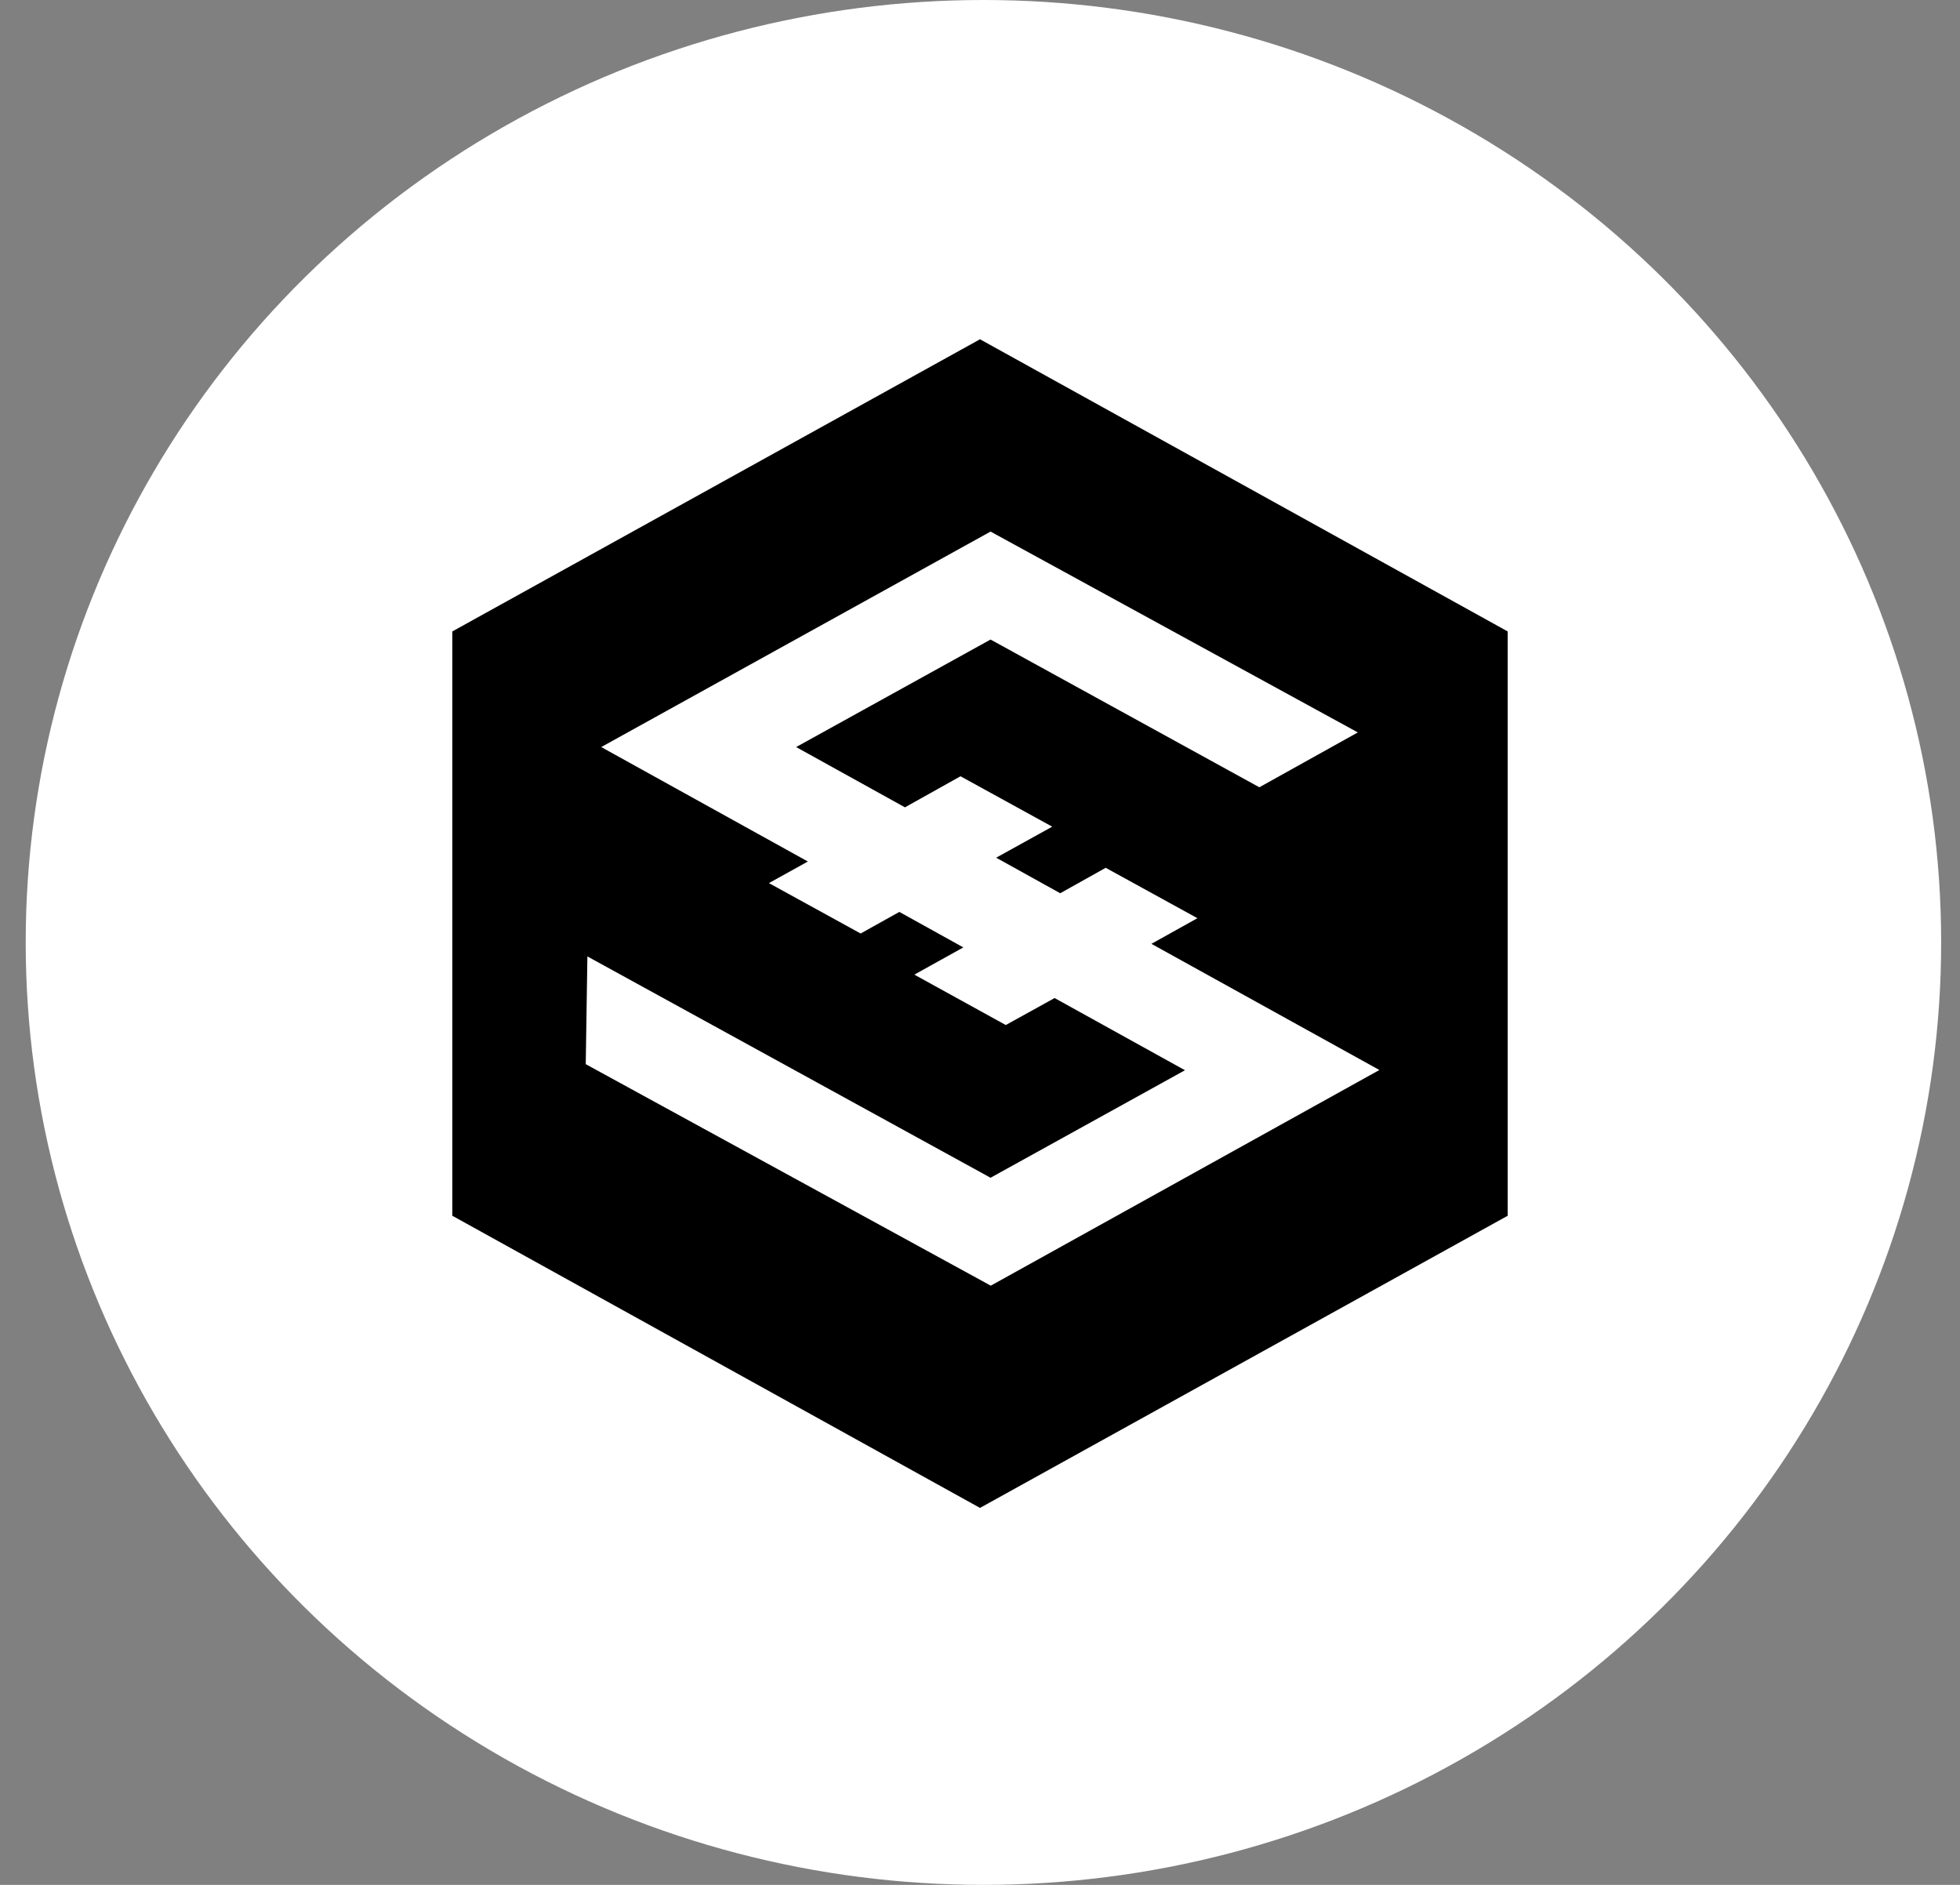 <svg width="52" height="50" viewBox="0 0 52 50" fill="none" xmlns="http://www.w3.org/2000/svg">
<rect x="0" y="0" width="52" height="50" fill="#808080" stroke="none"/>
<g id="Group 1000006783">
<ellipse id="Ellipse 3020" cx="26.091" cy="25" rx="25.409" ry="25" fill="white"/>
<path id="Vector" d="M26 9L12 16.75V32.25L26 40L40 32.25V16.75L26 9ZM26.286 34.105L15.54 28.229L15.584 25.371L26.28 31.242L31.438 28.39L27.979 26.475L26.684 27.191L24.258 25.854L25.558 25.132L23.86 24.19L22.833 24.763L20.4 23.426L21.433 22.853L15.951 19.817L26.28 14.101L36.024 19.429L33.411 20.884L26.28 16.965L21.122 19.817L24.009 21.416L25.483 20.592L27.916 21.929L26.429 22.752L28.128 23.695L29.335 23.02L31.768 24.357L30.548 25.037L36.596 28.384L26.286 34.105Z" fill="black"/>
</g>
</svg>
